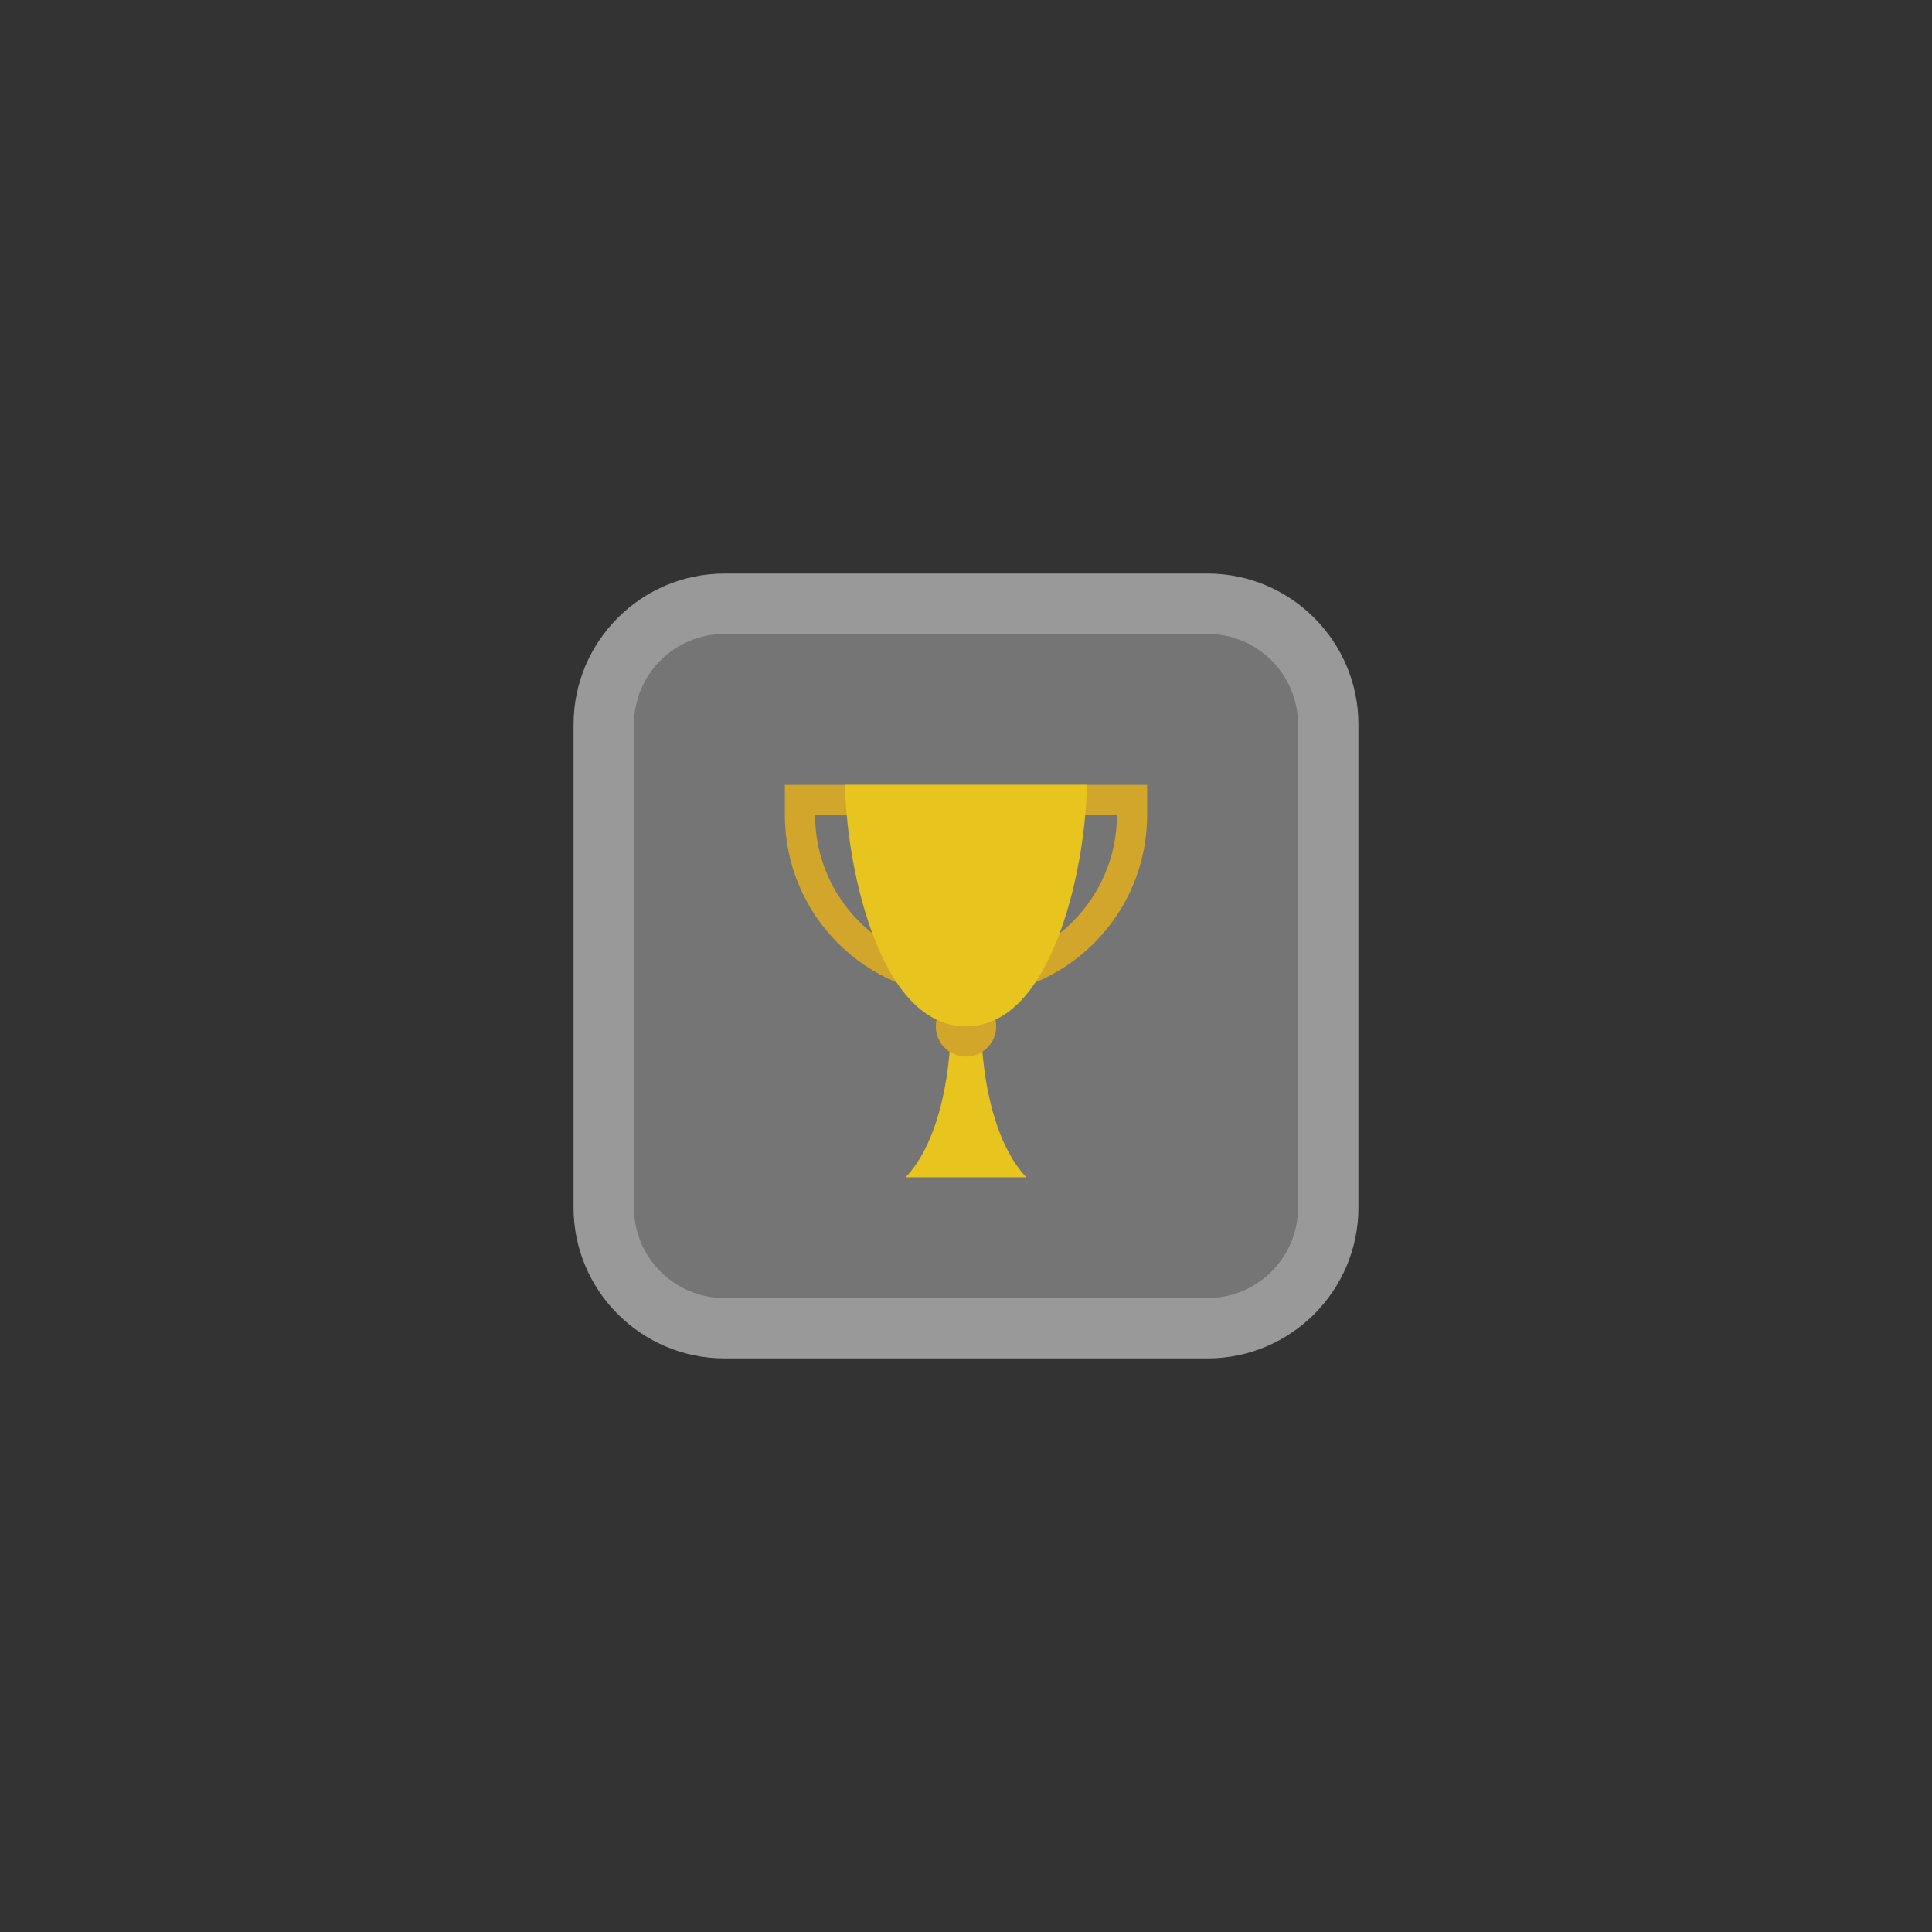 <?xml version="1.0" encoding="UTF-8" standalone="no"?>
<svg
   xmlns:dc="http://purl.org/dc/elements/1.1/"
   xmlns:cc="http://creativecommons.org/ns#"
   xmlns:rdf="http://www.w3.org/1999/02/22-rdf-syntax-ns#"
   xmlns:svg="http://www.w3.org/2000/svg"
   xmlns="http://www.w3.org/2000/svg"
   viewBox="0 0 320 320"
   height="320"
   width="320"
   xml:space="preserve"
   version="1.1"
   id="svg2"><rect x="0" y="0" width="320" height="320" fill="#333333" stroke="none"/><defs
     id="defs6"><clipPath
       id="clipPath16"
       clipPathUnits="userSpaceOnUse"><path
         id="path18"
         d="M 0,256 256,256 256,0 0,0 0,256 Z" /></clipPath><clipPath
       id="clipPath24"
       clipPathUnits="userSpaceOnUse"><path
         id="path26"
         d="m 76,180 104,0 0,-104 -104,0 0,104 z" /></clipPath></defs><g
     transform="matrix(1.25,0,0,-1.25,0,320)"
     id="g10"><g
       id="g12"><g
         clip-path="url(#clipPath16)"
         id="g14"><g
           id="g20"><g
             id="g22" /><g
             id="g28"><g
               style="opacity:0.5"
               id="g30"
               clip-path="url(#clipPath24)"><g
                 id="g32"
                 transform="translate(160,180)"><path
                   id="path34"
                   style="fill:#ffffff;fill-opacity:1;fill-rule:nonzero;stroke:none"
                   d="m 0,0 -64,0 c -11.028,0 -20,-8.972 -20,-20 l 0,-64 c 0,-11.028 8.972,-20 20,-20 l 64,0 c 11.028,0 20,8.972 20,20 l 0,64 C 20,-8.972 11.028,0 0,0" /></g></g></g></g><g
           transform="translate(160,84)"
           id="g36"><path
             id="path38"
             style="fill:#757575;fill-opacity:1;fill-rule:nonzero;stroke:none"
             d="m 0,0 -64,0 c -6.627,0 -12,5.373 -12,12 l 0,64 c 0,6.627 5.373,12 12,12 L 0,88 C 6.627,88 12,82.627 12,76 L 12,12 C 12,5.373 6.627,0 0,0" /></g><path
           id="path40"
           style="fill:#d2a62a;fill-opacity:1;fill-rule:nonzero;stroke:none"
           d="m 152,148 -48,0 0,4 48,0 0,-4 z" /><g
           transform="translate(120,100)"
           id="g42"><path
             id="path44"
             style="fill:#e8c41e;fill-opacity:1;fill-rule:nonzero;stroke:none"
             d="m 0,0 16,0 c -4,4.174 -6,12.521 -6,20.869 -2,4.175 -2,4.175 -4,0 C 6,12.521 4,4.174 0,0" /></g><g
           transform="translate(128,128)"
           id="g46"><path
             id="path48"
             style="fill:#d2a62a;fill-opacity:1;fill-rule:nonzero;stroke:none"
             d="m 0,0 c -11.028,0 -20,8.972 -20,20 l -4,0 C -24,6.745 -13.255,-4 0,-4 13.255,-4 24,6.745 24,20 l -4,0 C 20,8.972 11.028,0 0,0" /></g><g
           transform="translate(132,120)"
           id="g50"><path
             id="path52"
             style="fill:#d2a62a;fill-opacity:1;fill-rule:nonzero;stroke:none"
             d="m 0,0 c 0,-2.209 -1.791,-4 -4,-4 -2.209,0 -4,1.791 -4,4 0,2.209 1.791,4 4,4 2.209,0 4,-1.791 4,-4" /></g><g
           transform="translate(128,152)"
           id="g54"><path
             id="path56"
             style="fill:#e8c41e;fill-opacity:1;fill-rule:nonzero;stroke:none"
             d="m 0,0 -16,0 c 0,-9.143 4,-32 16,-32 12,0 16,22.857 16,32 L 0,0 Z" /></g></g></g></g></svg>